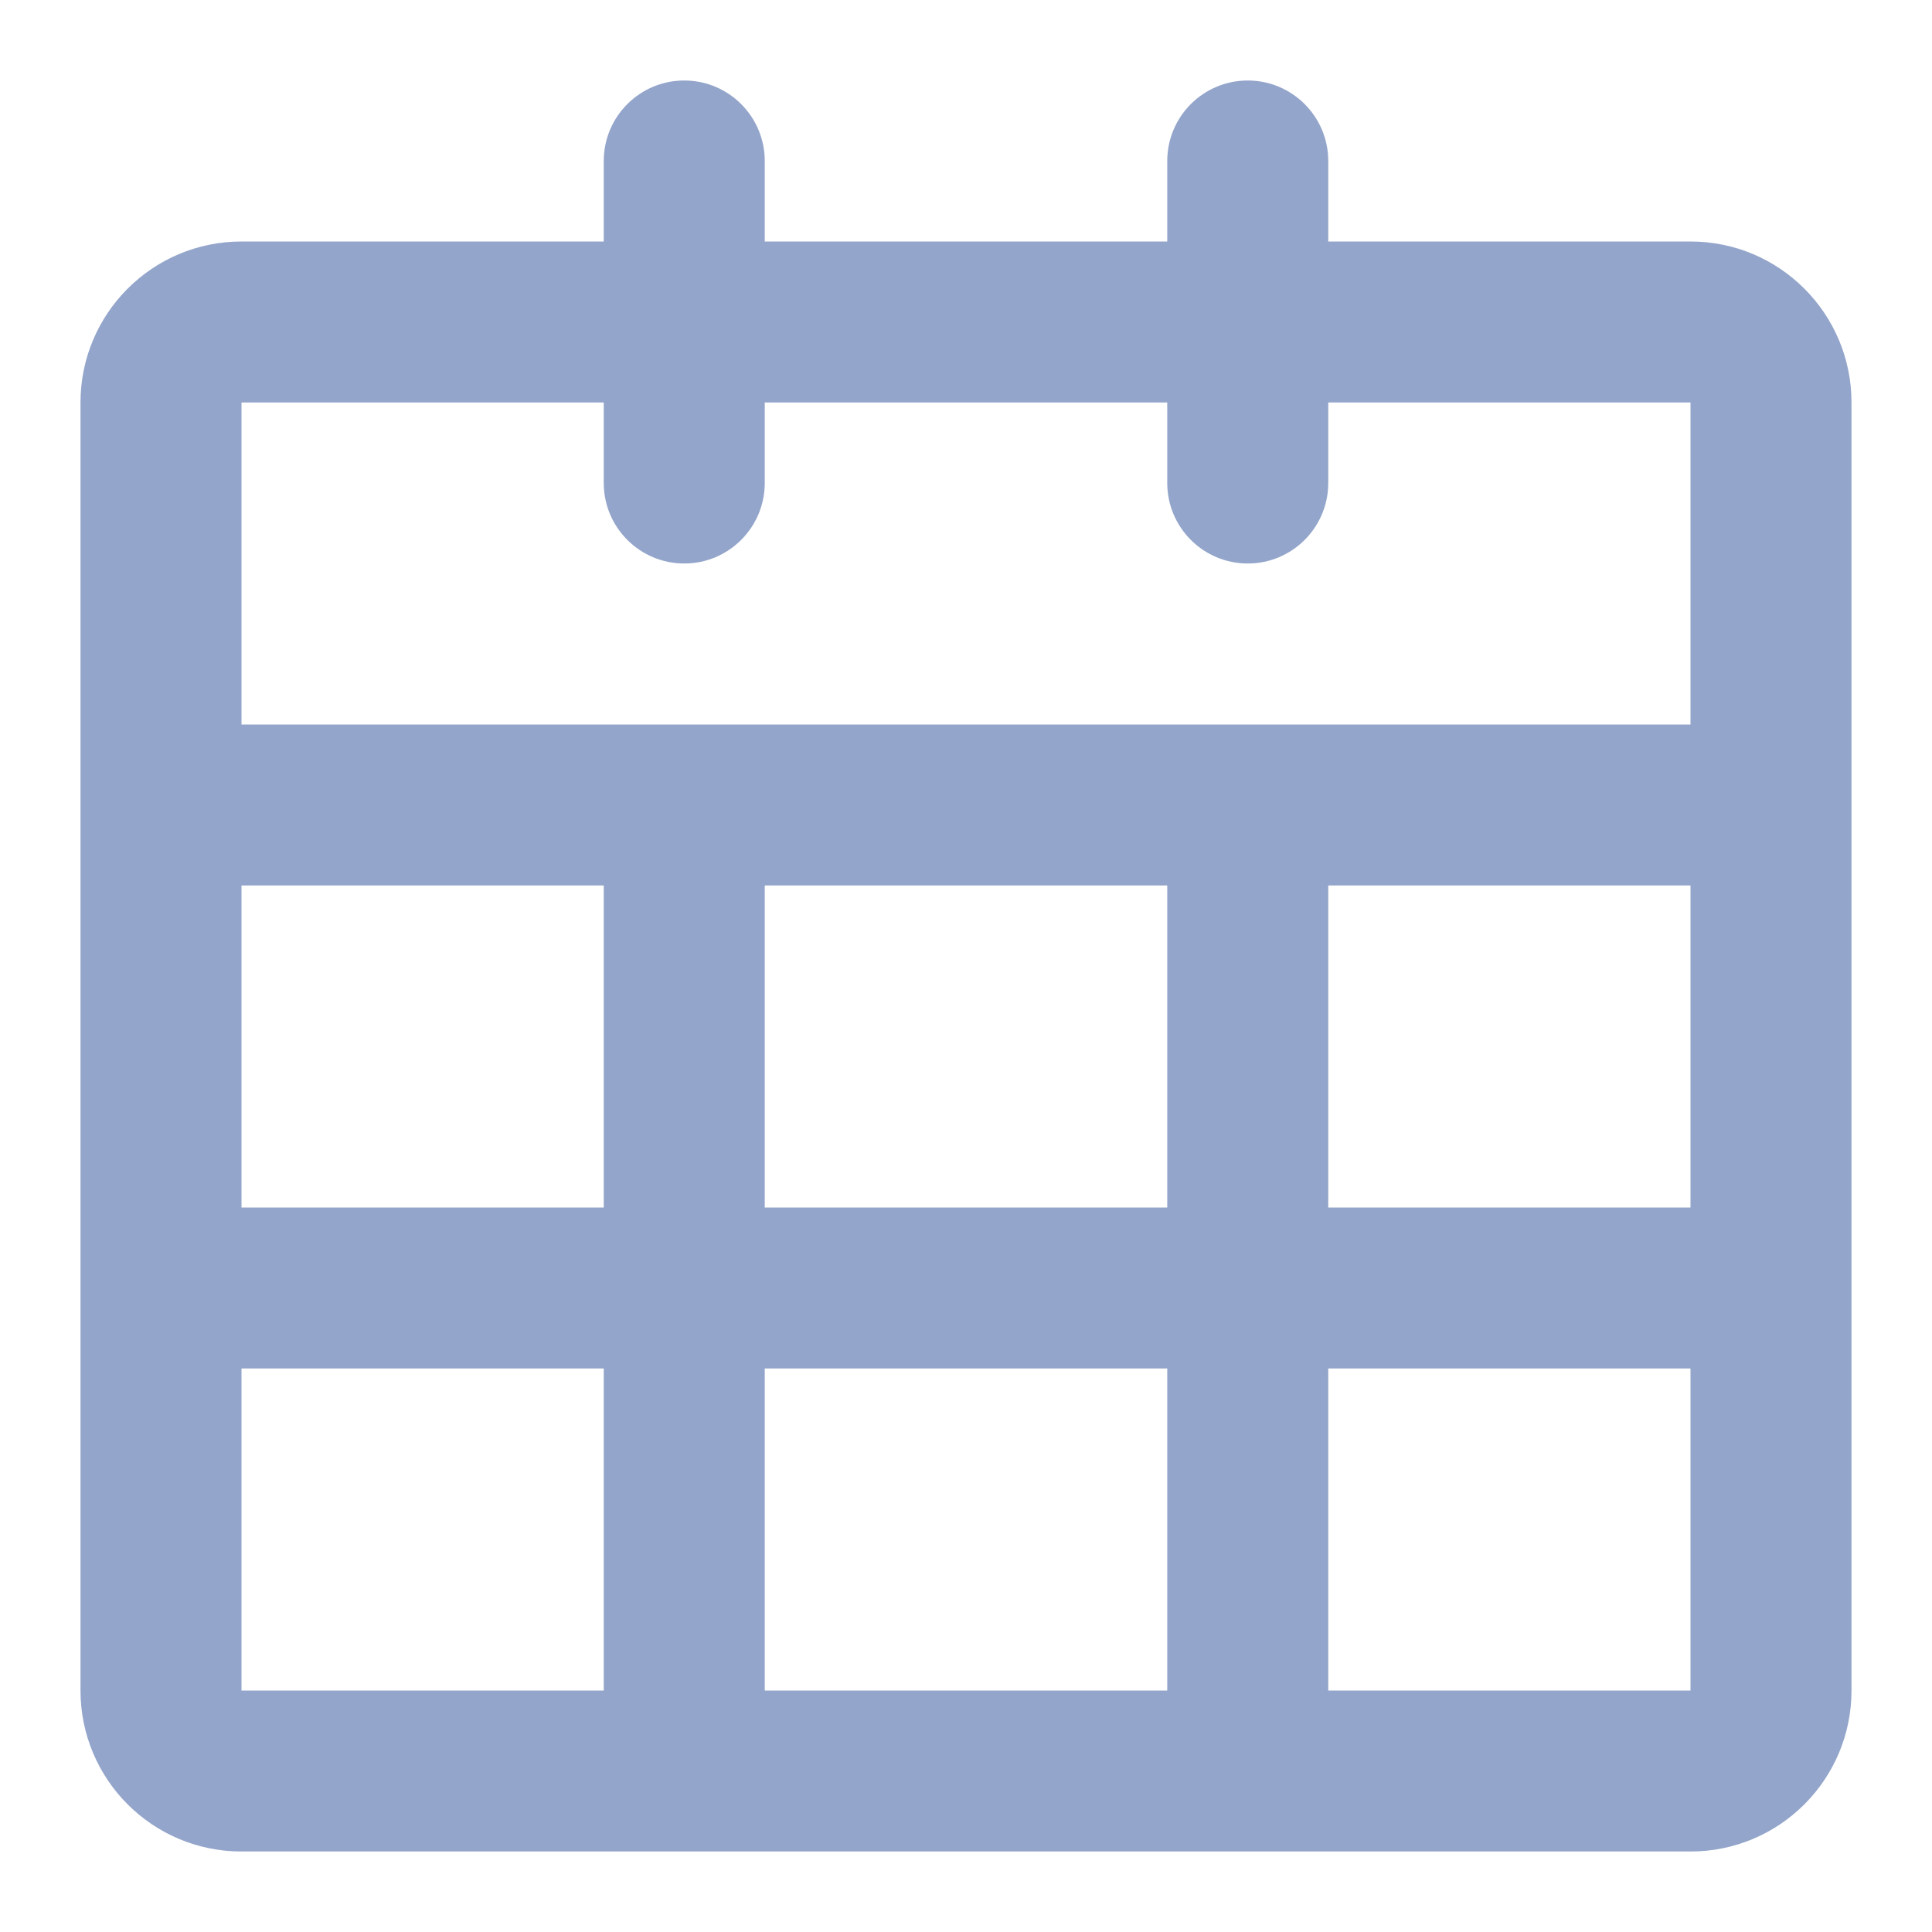 <svg width="24" height="24" viewBox="0 0 24 24" fill="none" xmlns="http://www.w3.org/2000/svg">
<path fill-rule="evenodd" clip-rule="evenodd" d="M8.5 1C9.052 1 9.5 1.448 9.5 2V3H14.5V2C14.5 1.448 14.948 1 15.5 1C16.052 1 16.5 1.448 16.5 2V3H21C22.105 3 23 3.895 23 5V21C23 22.105 22.105 23 21 23H3C1.895 23 1 22.105 1 21V5C1 3.895 1.895 3 3 3H7.5V2C7.5 1.448 7.948 1 8.5 1ZM7.5 5H3V9H21V5H16.5V6C16.5 6.552 16.052 7 15.5 7C14.948 7 14.5 6.552 14.5 6V5H9.5V6C9.5 6.552 9.052 7 8.5 7C7.948 7 7.5 6.552 7.5 6V5ZM21 11H16.5V15H21V11ZM21 17H16.5V21H21V17ZM14.5 21V17H9.5V21H14.5ZM7.5 21V17H3V21H7.5ZM3 15H7.5V11H3V15ZM9.5 11V15H14.5V11H9.5Z" fill="#3B5C9F" fill-opacity="0.55"/>
</svg>
